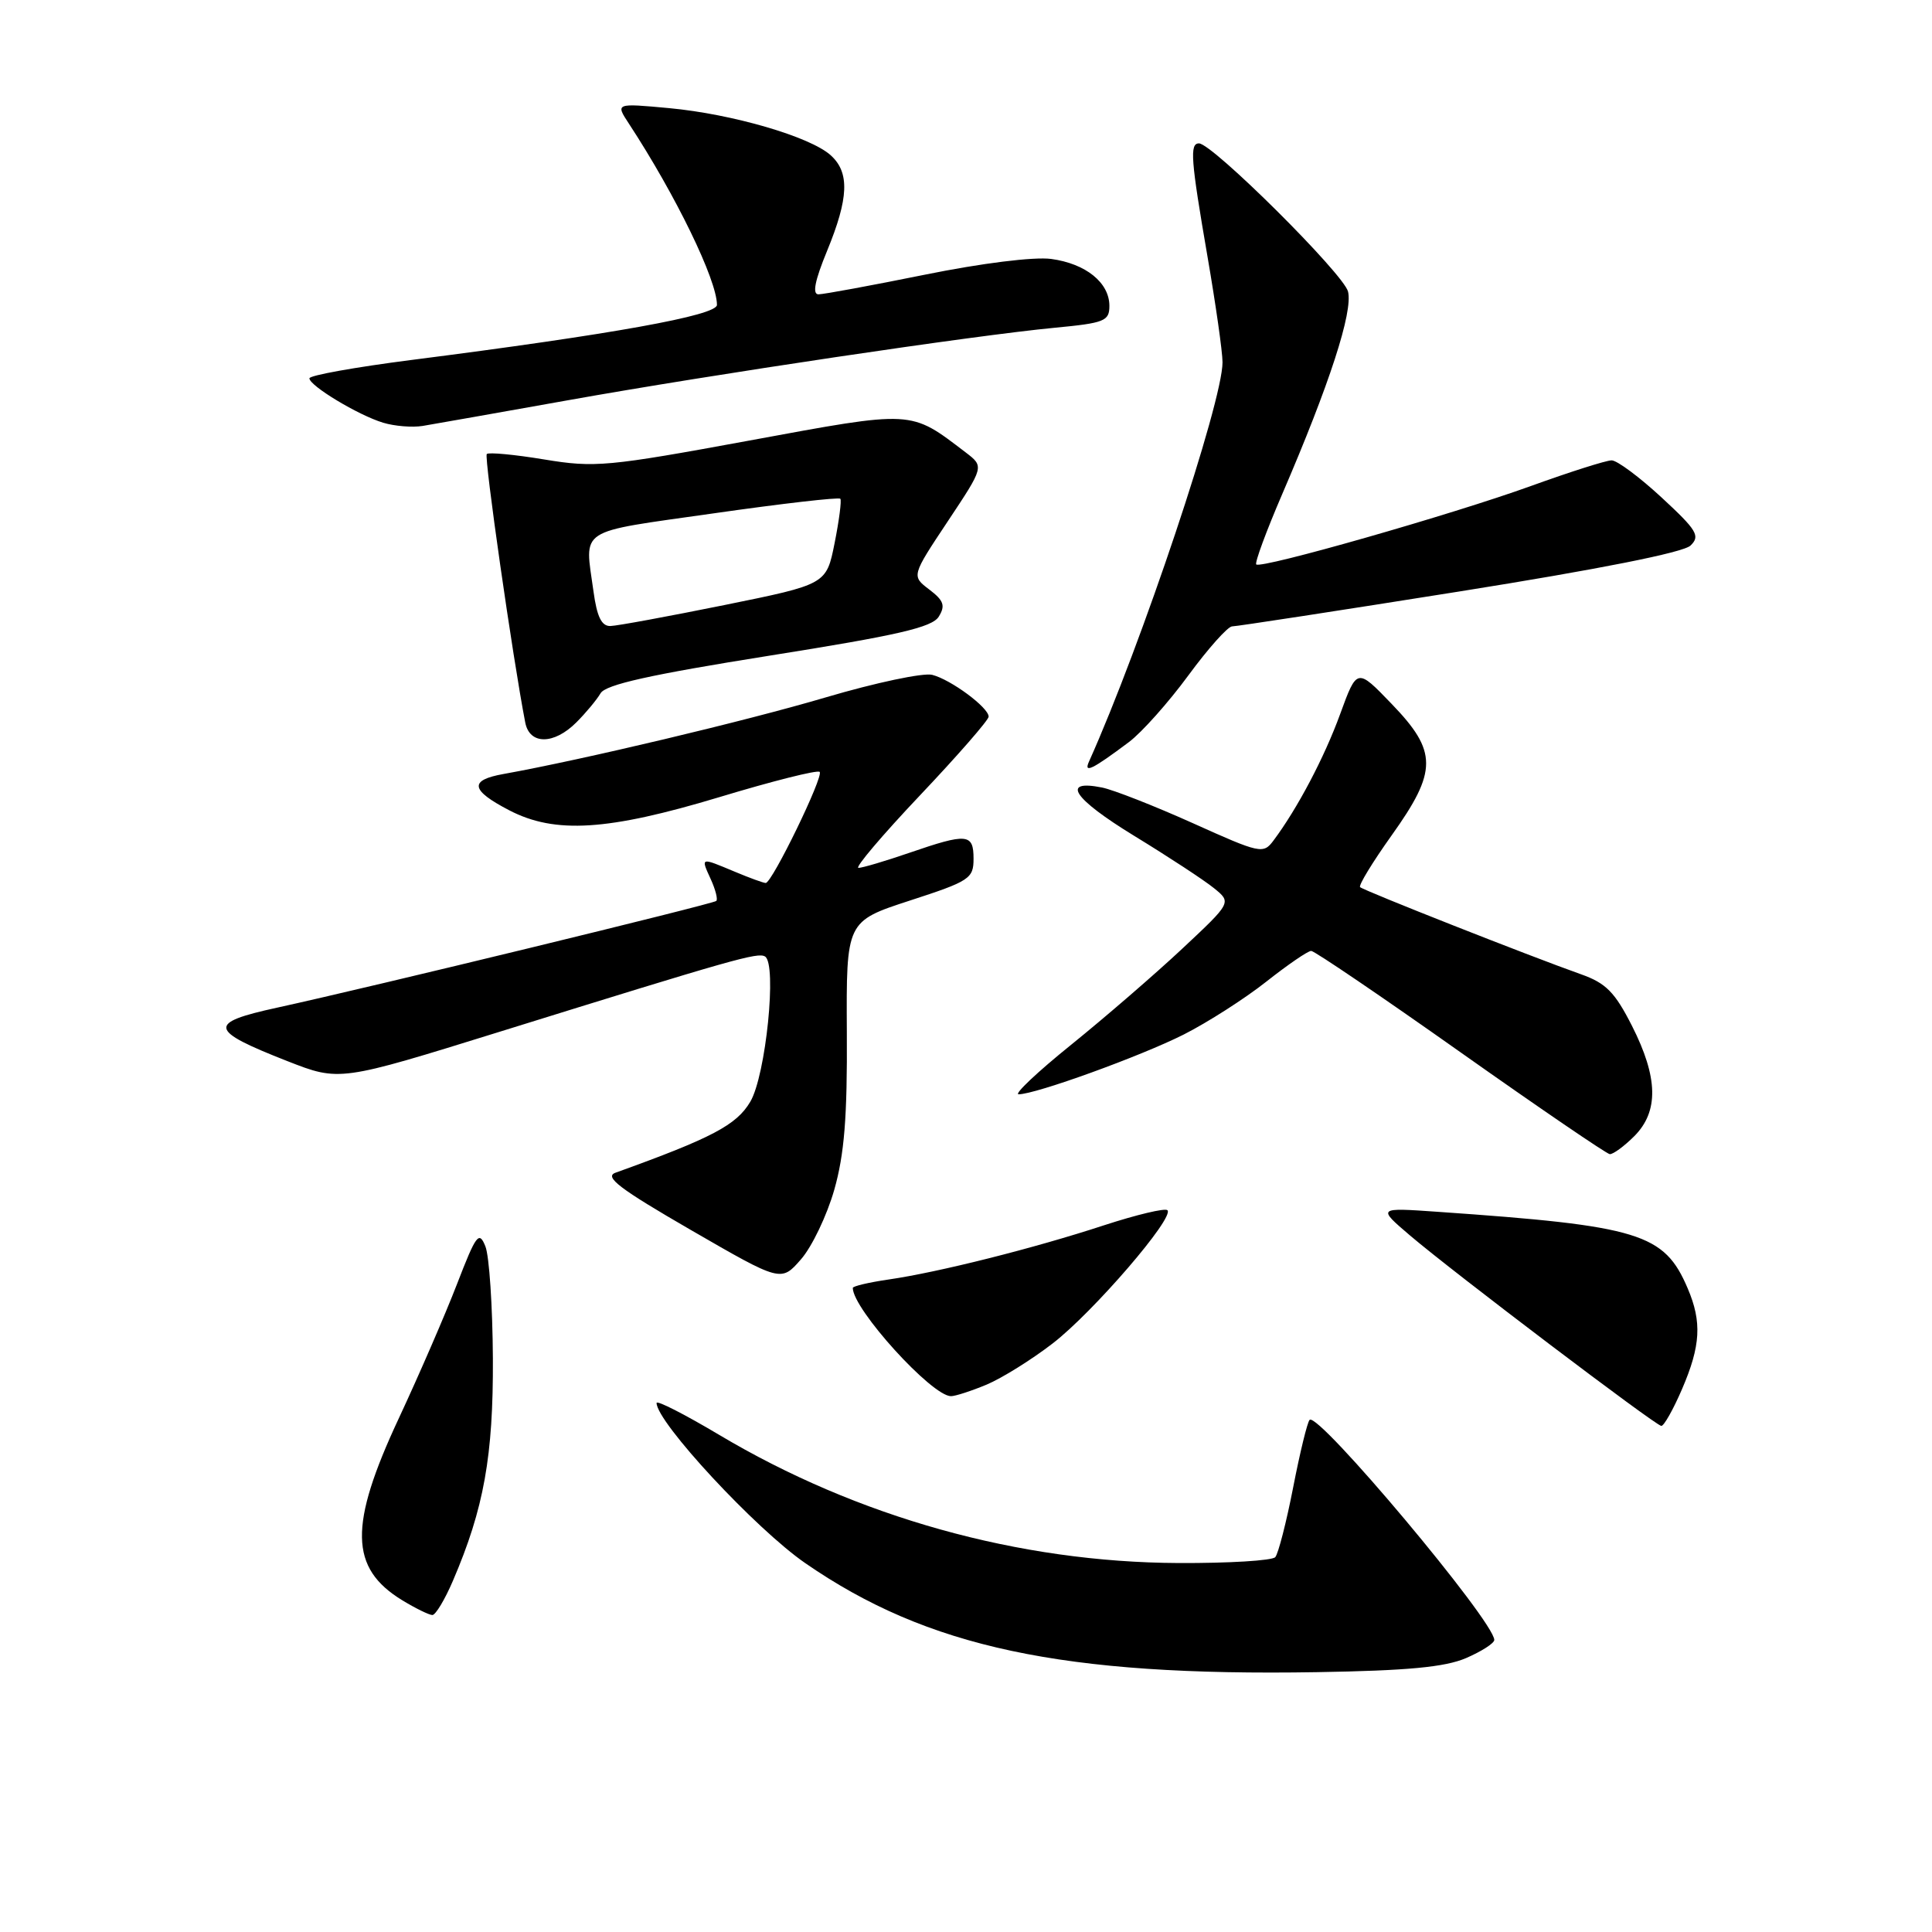 <?xml version="1.0" encoding="UTF-8" standalone="no"?>
<!DOCTYPE svg PUBLIC "-//W3C//DTD SVG 1.1//EN" "http://www.w3.org/Graphics/SVG/1.1/DTD/svg11.dtd" >
<svg xmlns="http://www.w3.org/2000/svg" xmlns:xlink="http://www.w3.org/1999/xlink" version="1.1" viewBox="0 0 256 256">
 <g >
 <path fill="currentColor"
d=" M 194.25 219.71 C 196.31 218.82 198.00 217.74 198.00 217.30 C 197.99 214.83 174.65 187.01 173.53 188.14 C 173.23 188.44 172.25 192.46 171.35 197.09 C 170.45 201.71 169.38 205.87 168.98 206.33 C 168.57 206.79 162.81 207.14 156.17 207.11 C 135.01 207.02 113.60 201.04 95.25 190.10 C 90.71 187.40 87.00 185.50 87.00 185.90 C 87.00 188.44 100.14 202.60 106.71 207.13 C 122.89 218.31 140.84 222.13 174.50 221.57 C 186.48 221.37 191.44 220.91 194.25 219.71 Z  M 60.02 209.45 C 64.12 199.89 65.37 192.94 65.31 180.00 C 65.27 173.12 64.83 166.45 64.32 165.16 C 63.48 163.05 63.10 163.56 60.55 170.16 C 58.99 174.20 55.53 182.18 52.86 187.90 C 46.20 202.14 46.31 207.78 53.31 212.05 C 55.07 213.12 56.85 213.99 57.29 214.00 C 57.72 214.00 58.95 211.95 60.02 209.45 Z  M 222.88 184.06 C 225.35 178.32 225.53 175.17 223.63 170.72 C 220.52 163.42 217.29 162.43 190.50 160.57 C 182.50 160.01 182.50 160.01 186.85 163.72 C 192.54 168.57 219.32 188.86 220.13 188.94 C 220.47 188.97 221.71 186.78 222.88 184.06 Z  M 130.73 183.47 C 132.75 182.62 136.69 180.17 139.50 178.00 C 144.86 173.86 155.66 161.33 154.69 160.36 C 154.38 160.05 150.61 160.95 146.31 162.35 C 136.99 165.41 124.32 168.59 117.75 169.54 C 115.14 169.92 113.00 170.42 113.00 170.66 C 113.00 173.46 123.47 185.00 126.01 185.00 C 126.59 185.00 128.71 184.31 130.73 183.47 Z  M 110.54 157.67 C 111.88 152.96 112.28 148.02 112.21 136.79 C 112.13 122.08 112.13 122.08 120.56 119.33 C 128.48 116.76 129.00 116.41 129.00 113.79 C 129.00 110.44 128.17 110.36 120.50 113.00 C 117.30 114.10 114.26 115.00 113.75 115.00 C 113.23 115.00 116.90 110.67 121.90 105.39 C 126.91 100.10 131.00 95.41 131.00 94.96 C 131.00 93.75 125.99 90.04 123.52 89.42 C 122.34 89.12 116.00 90.46 109.44 92.40 C 98.82 95.54 77.17 100.68 66.71 102.56 C 62.12 103.38 62.34 104.70 67.50 107.38 C 73.56 110.52 80.53 110.08 95.30 105.63 C 102.34 103.50 108.33 101.99 108.61 102.28 C 109.18 102.84 102.30 117.00 101.46 117.00 C 101.17 117.00 99.32 116.33 97.35 115.50 C 92.76 113.58 92.84 113.56 94.18 116.50 C 94.81 117.88 95.14 119.18 94.91 119.38 C 94.45 119.79 48.95 130.85 36.72 133.52 C 27.44 135.54 27.62 136.50 38.07 140.60 C 44.99 143.31 44.99 143.31 66.25 136.70 C 97.33 127.04 100.41 126.16 101.37 126.74 C 102.98 127.71 101.48 142.49 99.42 145.98 C 97.60 149.07 94.36 150.78 81.56 155.39 C 80.02 155.94 82.08 157.51 91.56 162.99 C 103.50 169.89 103.50 169.89 106.14 166.86 C 107.59 165.20 109.57 161.06 110.54 157.67 Z  M 216.55 150.55 C 219.81 147.28 219.72 142.79 216.25 135.94 C 213.98 131.47 212.80 130.27 209.50 129.10 C 202.83 126.74 180.67 118.00 180.22 117.55 C 179.99 117.32 181.87 114.24 184.40 110.69 C 190.49 102.16 190.49 99.58 184.40 93.27 C 179.81 88.50 179.81 88.50 177.58 94.61 C 175.48 100.38 171.90 107.16 168.74 111.38 C 167.39 113.19 166.99 113.10 158.07 109.08 C 152.97 106.79 147.55 104.66 146.02 104.35 C 140.50 103.25 142.22 105.82 150.28 110.75 C 154.80 113.51 159.56 116.63 160.85 117.68 C 163.20 119.58 163.20 119.58 156.64 125.72 C 153.04 129.09 146.42 134.81 141.94 138.43 C 137.46 142.04 134.33 145.00 134.97 145.00 C 137.22 145.00 151.13 139.96 156.85 137.08 C 160.01 135.48 164.93 132.33 167.77 130.09 C 170.62 127.84 173.30 126.00 173.74 126.00 C 174.17 126.00 183.07 132.04 193.52 139.43 C 203.96 146.81 212.86 152.88 213.30 152.93 C 213.73 152.97 215.20 151.90 216.55 150.55 Z  M 149.60 98.32 C 151.30 97.04 154.84 93.07 157.46 89.50 C 160.09 85.92 162.70 83.00 163.26 83.00 C 163.83 83.00 177.39 80.92 193.40 78.37 C 211.85 75.43 223.05 73.21 224.00 72.29 C 225.32 71.02 224.87 70.27 220.18 65.93 C 217.25 63.22 214.27 61.00 213.55 61.00 C 212.83 61.00 208.02 62.53 202.85 64.40 C 192.40 68.18 167.08 75.41 166.46 74.79 C 166.24 74.57 167.79 70.37 169.91 65.45 C 176.18 50.89 179.29 41.31 178.62 38.63 C 178.03 36.29 160.64 19.00 158.87 19.00 C 157.62 19.00 157.78 21.13 160.00 34.00 C 161.09 40.33 161.99 46.62 161.99 48.00 C 162.01 53.25 151.21 85.53 144.30 100.91 C 143.56 102.54 144.73 101.97 149.60 98.32 Z  M 76.37 95.72 C 77.63 94.46 79.07 92.73 79.58 91.86 C 80.26 90.71 86.14 89.40 101.89 86.89 C 118.98 84.18 123.51 83.13 124.39 81.71 C 125.29 80.25 125.06 79.58 123.14 78.12 C 120.77 76.32 120.77 76.32 125.59 69.07 C 130.41 61.82 130.41 61.82 127.96 59.95 C 120.55 54.30 121.19 54.34 99.27 58.38 C 80.51 61.83 78.81 61.99 72.11 60.88 C 68.18 60.23 64.76 59.91 64.50 60.16 C 64.12 60.54 67.95 87.26 69.60 95.75 C 70.18 98.71 73.40 98.69 76.37 95.72 Z  M 75.29 53.03 C 94.60 49.58 129.12 44.44 139.75 43.43 C 146.36 42.80 147.00 42.55 147.00 40.53 C 147.00 37.45 143.87 34.93 139.28 34.31 C 137.00 34.01 130.08 34.87 122.54 36.40 C 115.47 37.83 109.13 39.00 108.45 39.00 C 107.61 39.00 107.97 37.18 109.59 33.25 C 112.47 26.24 112.60 22.86 110.08 20.58 C 107.37 18.12 97.06 15.11 88.68 14.33 C 81.55 13.67 81.55 13.67 83.33 16.38 C 89.53 25.85 95.00 37.10 95.00 40.40 C 95.00 41.80 81.13 44.30 54.50 47.70 C 47.08 48.65 41.00 49.74 41.00 50.13 C 41.00 51.11 47.46 55.01 50.76 56.01 C 52.27 56.47 54.62 56.66 56.00 56.44 C 57.38 56.21 66.06 54.68 75.29 53.03 Z  M 78.64 78.36 C 77.47 69.84 76.25 70.63 94.50 68.03 C 103.58 66.73 111.16 65.86 111.35 66.09 C 111.53 66.31 111.19 68.96 110.59 71.96 C 109.50 77.43 109.50 77.43 96.00 80.17 C 88.58 81.67 81.77 82.93 80.89 82.95 C 79.71 82.99 79.10 81.73 78.64 78.36 Z "/>
</g>
</svg>